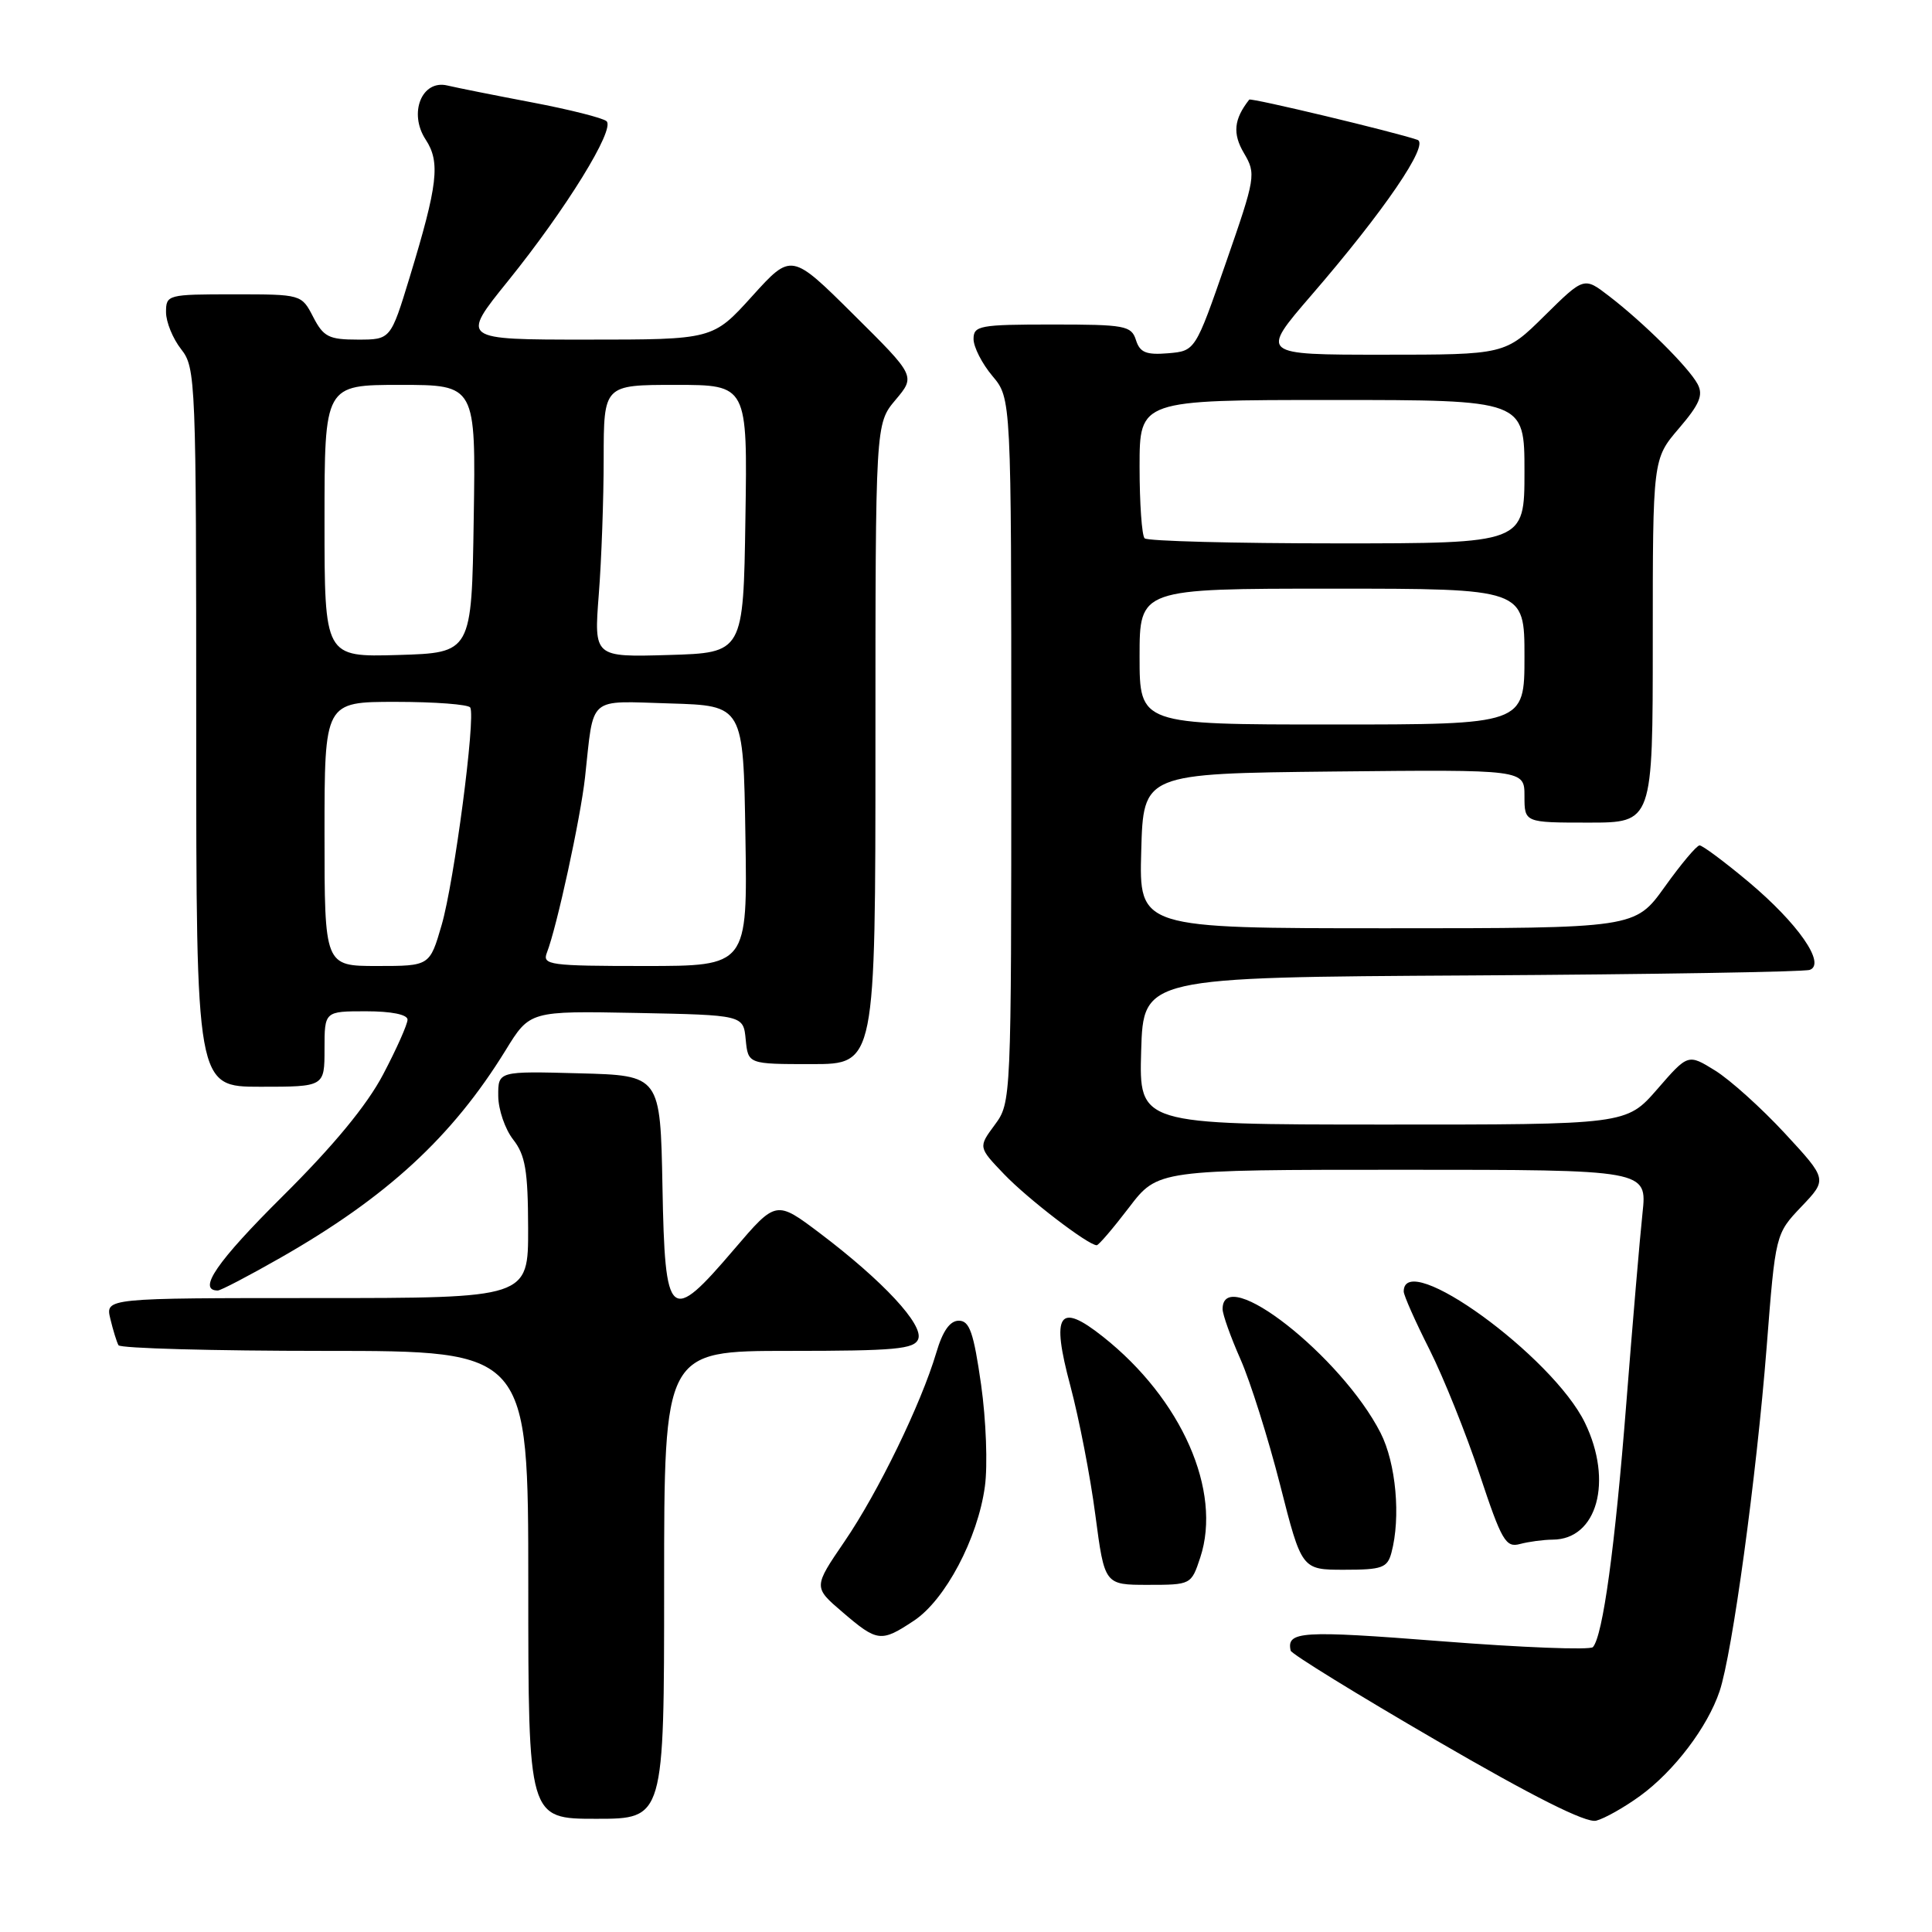 <?xml version="1.0" encoding="UTF-8" standalone="no"?>
<!DOCTYPE svg PUBLIC "-//W3C//DTD SVG 1.1//EN" "http://www.w3.org/Graphics/SVG/1.1/DTD/svg11.dtd" >
<svg xmlns="http://www.w3.org/2000/svg" xmlns:xlink="http://www.w3.org/1999/xlink" version="1.1" viewBox="0 0 256 256">
 <g >
 <path fill="currentColor"
d=" M 217.33 237.96 C 221.83 234.68 226.24 228.88 227.85 224.11 C 229.54 219.10 232.74 195.66 234.09 178.50 C 235.26 163.50 235.26 163.50 238.70 159.88 C 242.14 156.27 242.14 156.27 236.50 150.17 C 233.39 146.81 229.23 143.07 227.26 141.85 C 223.67 139.63 223.67 139.63 219.59 144.33 C 215.50 149.02 215.50 149.02 183.21 149.01 C 150.93 149.00 150.93 149.00 151.21 139.25 C 151.50 129.50 151.50 129.50 195.00 129.25 C 218.93 129.11 239.09 128.78 239.81 128.51 C 241.97 127.70 238.23 122.34 231.70 116.86 C 228.51 114.19 225.58 112.01 225.20 112.02 C 224.81 112.03 222.73 114.51 220.58 117.52 C 216.65 123.00 216.65 123.00 183.79 123.00 C 150.93 123.00 150.93 123.00 151.22 112.75 C 151.50 102.50 151.50 102.50 176.75 102.23 C 202.00 101.97 202.00 101.97 202.00 105.48 C 202.00 109.00 202.00 109.00 210.50 109.00 C 219.00 109.00 219.00 109.00 219.00 84.91 C 219.00 60.82 219.00 60.82 222.46 56.77 C 225.21 53.56 225.72 52.35 224.94 50.89 C 223.77 48.69 217.78 42.74 213.19 39.22 C 209.89 36.68 209.89 36.68 204.66 41.84 C 199.44 47.00 199.44 47.00 183.20 47.00 C 166.97 47.00 166.97 47.00 173.73 39.16 C 183.40 27.97 189.45 19.10 187.82 18.53 C 184.82 17.49 165.74 12.93 165.53 13.20 C 163.49 15.80 163.30 17.70 164.83 20.29 C 166.45 23.04 166.38 23.48 162.44 34.81 C 158.38 46.50 158.38 46.50 154.78 46.81 C 151.87 47.05 151.04 46.71 150.52 45.06 C 149.91 43.15 149.08 43.00 139.43 43.00 C 129.81 43.00 129.00 43.15 129.00 44.92 C 129.00 45.98 130.12 48.18 131.50 49.82 C 134.00 52.79 134.00 52.79 134.00 99.43 C 134.00 145.87 133.99 146.09 131.81 149.05 C 129.62 152.01 129.62 152.01 133.06 155.60 C 136.18 158.86 144.19 165.00 145.32 165.00 C 145.58 165.00 147.50 162.75 149.60 160.00 C 153.41 155.00 153.41 155.00 185.83 155.00 C 218.26 155.00 218.26 155.00 217.64 160.75 C 217.30 163.91 216.33 175.28 215.49 186.00 C 213.99 205.07 212.39 216.75 211.07 218.25 C 210.71 218.66 201.66 218.31 190.96 217.47 C 172.39 216.02 170.45 216.14 171.02 218.72 C 171.12 219.15 179.81 224.51 190.35 230.63 C 203.17 238.08 210.16 241.59 211.50 241.25 C 212.60 240.97 215.23 239.49 217.33 237.96 Z  M 88.00 210.00 C 88.00 179.00 88.00 179.00 104.53 179.00 C 118.63 179.00 121.15 178.77 121.67 177.43 C 122.39 175.53 117.01 169.74 108.67 163.43 C 102.84 159.03 102.84 159.03 97.30 165.51 C 88.72 175.57 88.11 175.03 87.78 157.25 C 87.50 142.50 87.50 142.50 76.75 142.22 C 66.00 141.93 66.00 141.93 66.02 145.22 C 66.03 147.02 66.92 149.62 68.00 151.00 C 69.61 153.06 69.96 155.11 69.98 162.75 C 70.00 172.00 70.00 172.00 41.98 172.00 C 13.96 172.00 13.96 172.00 14.62 174.75 C 14.98 176.26 15.47 177.84 15.70 178.25 C 15.93 178.66 28.24 179.00 43.06 179.00 C 70.00 179.00 70.00 179.00 70.00 210.00 C 70.00 241.00 70.00 241.00 79.00 241.00 C 88.00 241.00 88.00 241.00 88.00 210.00 Z  M 121.10 214.75 C 125.25 212.00 129.56 203.86 130.50 196.98 C 130.89 194.20 130.66 188.13 130.00 183.47 C 129.01 176.55 128.47 175.00 127.05 175.00 C 125.87 175.00 124.91 176.36 124.06 179.25 C 122.04 186.04 116.38 197.70 111.90 204.26 C 107.77 210.31 107.77 210.31 111.64 213.62 C 116.26 217.58 116.74 217.64 121.10 214.75 Z  M 159.04 206.38 C 161.95 197.56 156.58 185.38 146.15 177.12 C 140.29 172.47 139.25 174.03 141.83 183.64 C 142.98 187.96 144.48 195.66 145.14 200.75 C 146.36 210.00 146.36 210.00 152.10 210.00 C 157.82 210.00 157.85 209.98 159.04 206.38 Z  M 184.37 205.75 C 185.63 201.05 184.98 193.88 182.93 189.86 C 177.74 179.70 162.00 167.36 162.00 173.46 C 162.00 174.17 163.07 177.17 164.38 180.13 C 165.68 183.08 168.04 190.56 169.62 196.75 C 172.48 208.00 172.48 208.00 178.12 208.00 C 183.13 208.00 183.83 207.75 184.37 205.75 Z  M 205.75 204.01 C 211.64 203.98 213.76 196.27 210.02 188.54 C 205.74 179.70 186.00 165.40 186.00 171.13 C 186.00 171.64 187.53 175.09 189.41 178.81 C 191.28 182.53 194.27 189.98 196.06 195.37 C 198.98 204.17 199.52 205.10 201.40 204.59 C 202.56 204.28 204.51 204.02 205.75 204.01 Z  M 37.13 166.68 C 51.27 158.62 59.93 150.64 67.00 139.16 C 70.20 133.95 70.20 133.95 84.35 134.22 C 98.50 134.50 98.50 134.50 98.81 137.75 C 99.13 141.00 99.13 141.00 107.56 141.00 C 116.00 141.00 116.00 141.00 116.00 98.58 C 116.00 56.15 116.00 56.15 118.66 52.99 C 121.32 49.83 121.32 49.83 113.09 41.67 C 104.86 33.50 104.86 33.50 99.66 39.25 C 94.46 45.00 94.46 45.00 77.75 45.00 C 61.04 45.00 61.04 45.00 67.30 37.25 C 75.00 27.71 81.54 17.11 80.37 16.06 C 79.89 15.63 75.45 14.51 70.50 13.57 C 65.55 12.63 60.50 11.62 59.28 11.33 C 55.90 10.52 54.10 14.98 56.40 18.49 C 58.37 21.49 58.02 24.46 54.28 36.75 C 51.76 45.00 51.76 45.00 47.41 45.00 C 43.58 45.00 42.86 44.64 41.50 42.00 C 39.95 39.00 39.93 39.00 30.97 39.00 C 22.20 39.00 22.00 39.05 22.00 41.37 C 22.00 42.67 22.90 44.87 24.00 46.27 C 25.94 48.73 26.00 50.33 26.00 96.41 C 26.00 144.00 26.00 144.00 34.50 144.00 C 43.00 144.00 43.00 144.00 43.00 139.00 C 43.00 134.00 43.00 134.00 48.50 134.00 C 51.86 134.00 54.00 134.43 54.00 135.11 C 54.00 135.72 52.55 138.98 50.77 142.36 C 48.61 146.47 44.19 151.82 37.44 158.52 C 28.74 167.16 26.10 171.00 28.86 171.00 C 29.24 171.00 32.96 169.06 37.13 166.68 Z  M 151.00 87.00 C 151.00 78.00 151.00 78.00 176.50 78.00 C 202.00 78.00 202.00 78.00 202.00 87.00 C 202.00 96.00 202.00 96.00 176.50 96.00 C 151.00 96.00 151.00 96.00 151.00 87.00 Z  M 151.67 71.33 C 151.30 70.97 151.00 66.69 151.00 61.83 C 151.00 53.00 151.00 53.00 176.50 53.00 C 202.00 53.00 202.00 53.00 202.00 62.50 C 202.00 72.00 202.00 72.00 177.17 72.00 C 163.51 72.00 152.03 71.70 151.67 71.33 Z  M 43.00 110.50 C 43.00 93.00 43.00 93.00 52.44 93.00 C 57.63 93.00 62.07 93.34 62.31 93.75 C 63.05 95.04 60.18 116.88 58.52 122.57 C 56.94 128.00 56.94 128.00 49.97 128.00 C 43.00 128.00 43.00 128.00 43.00 110.50 Z  M 72.46 126.25 C 73.79 122.84 76.92 108.42 77.52 103.00 C 78.72 92.04 77.74 92.89 88.78 93.21 C 98.50 93.50 98.50 93.50 98.77 110.75 C 99.05 128.00 99.05 128.00 85.42 128.00 C 72.84 128.00 71.84 127.86 72.46 126.25 Z  M 43.00 69.04 C 43.00 51.00 43.00 51.00 53.02 51.00 C 63.05 51.00 63.05 51.00 62.77 68.75 C 62.50 86.50 62.50 86.50 52.75 86.79 C 43.00 87.07 43.00 87.07 43.00 69.04 Z  M 79.34 78.79 C 79.70 74.23 79.99 66.11 79.99 60.75 C 80.00 51.00 80.00 51.00 89.52 51.00 C 99.05 51.00 99.05 51.00 98.77 68.75 C 98.50 86.50 98.50 86.50 88.60 86.79 C 78.70 87.08 78.70 87.08 79.34 78.79 Z "/>
</g>
</svg>